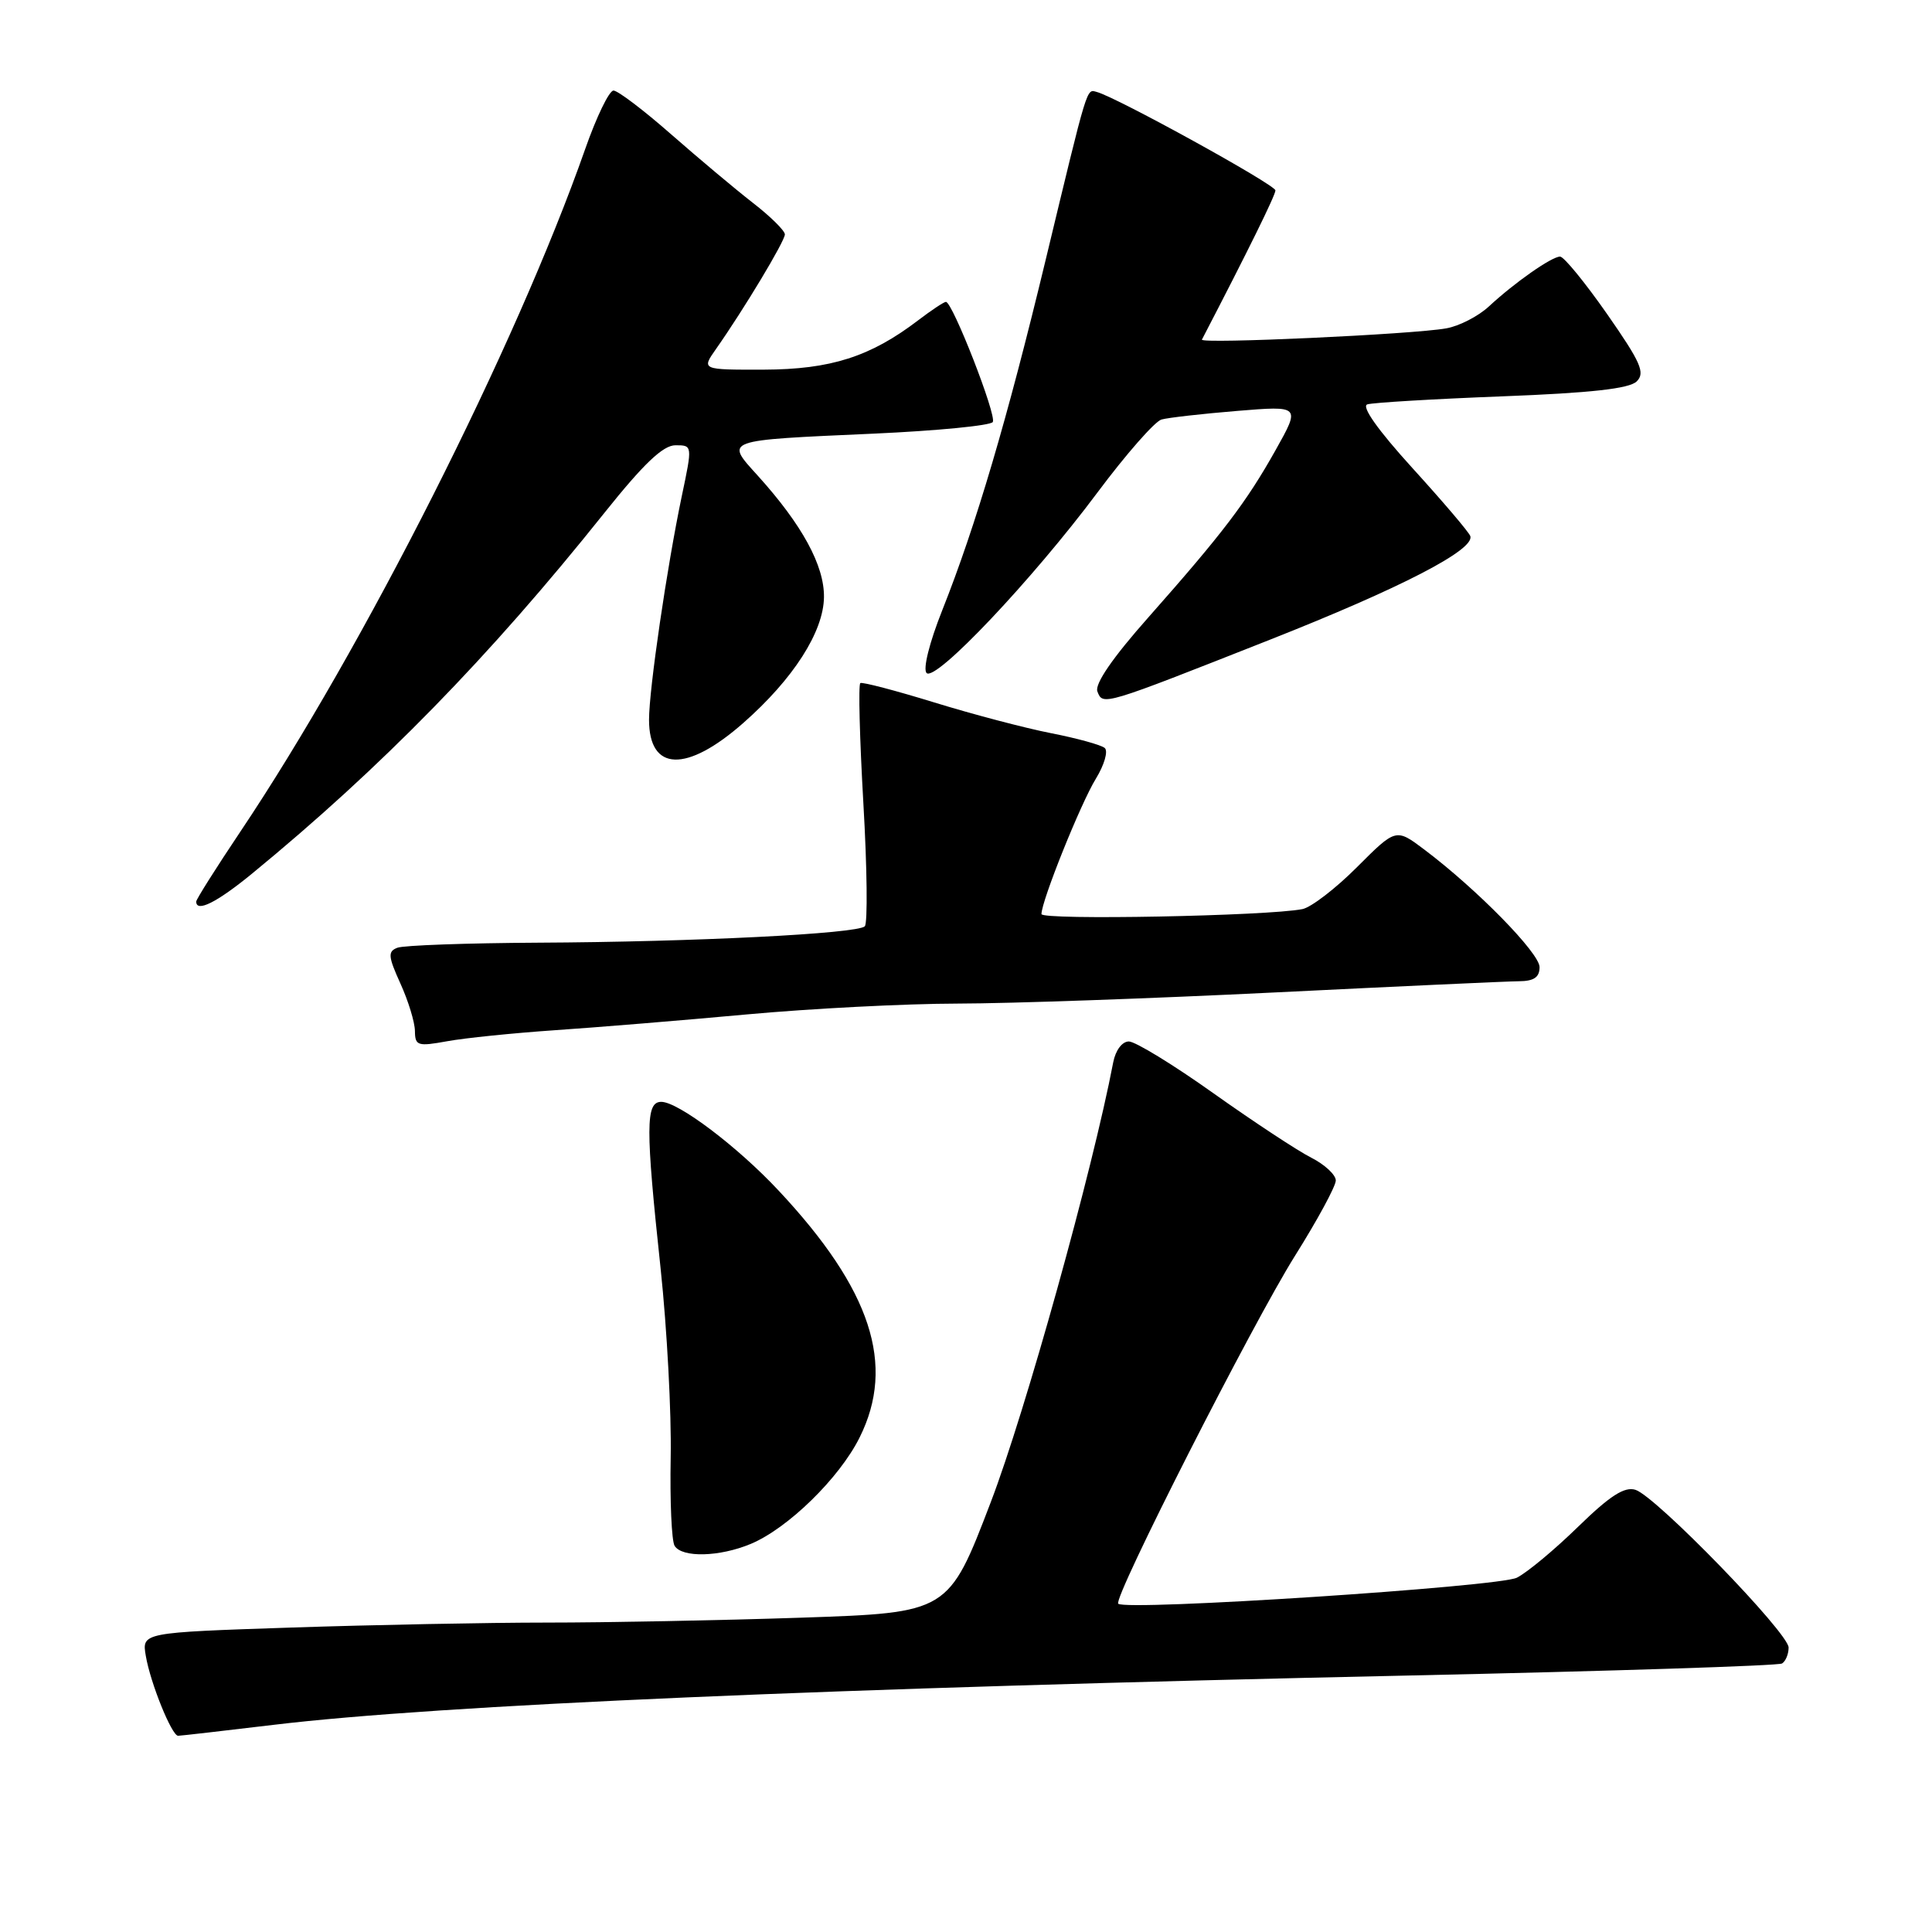 <?xml version="1.0" encoding="UTF-8" standalone="no"?>
<!DOCTYPE svg PUBLIC "-//W3C//DTD SVG 1.1//EN" "http://www.w3.org/Graphics/SVG/1.1/DTD/svg11.dtd" >
<svg xmlns="http://www.w3.org/2000/svg" xmlns:xlink="http://www.w3.org/1999/xlink" version="1.1" viewBox="0 0 256 256">
 <g >
 <path fill="currentColor"
d=" M 36.34 228.54 C 58.19 225.92 110.12 223.67 186.88 222.01 C 213.49 221.43 235.65 220.72 236.13 220.42 C 236.61 220.12 237.00 219.17 237.00 218.31 C 237.00 216.38 219.42 198.27 216.71 197.41 C 215.26 196.95 213.34 198.18 209.13 202.28 C 206.04 205.30 202.38 208.35 201.00 209.05 C 198.66 210.26 149.15 213.49 148.17 212.50 C 147.46 211.79 165.98 175.34 171.60 166.39 C 174.57 161.66 177.00 157.17 177.00 156.42 C 177.00 155.67 175.54 154.31 173.75 153.40 C 171.96 152.50 166.14 148.66 160.81 144.88 C 155.49 141.09 150.43 138.00 149.58 138.00 C 148.69 138.00 147.82 139.16 147.51 140.75 C 144.77 155.09 135.87 187.06 131.28 199.05 C 125.68 213.69 125.68 213.69 106.18 214.35 C 95.45 214.71 80.30 215.00 72.50 215.00 C 64.70 215.00 49.43 215.30 38.56 215.66 C 18.79 216.32 18.79 216.32 19.32 219.41 C 19.92 222.99 22.76 230.00 23.60 230.00 C 23.92 230.00 29.65 229.34 36.34 228.54 Z  M 99.47 204.58 C 104.40 202.52 111.22 195.86 113.90 190.48 C 118.71 180.85 115.44 170.87 103.18 157.77 C 97.76 151.96 89.87 146.00 87.62 146.00 C 85.54 146.00 85.53 149.38 87.54 168.14 C 88.38 176.04 88.98 187.26 88.87 193.08 C 88.76 198.89 88.99 204.18 89.39 204.83 C 90.38 206.43 95.34 206.30 99.47 204.58 Z  M 73.50 136.51 C 79.00 136.14 90.43 135.20 98.91 134.42 C 107.39 133.64 119.99 132.99 126.91 132.98 C 133.83 132.97 152.78 132.30 169.00 131.50 C 185.22 130.70 199.74 130.03 201.25 130.02 C 203.25 130.01 204.00 129.50 204.00 128.15 C 204.00 126.29 195.72 117.84 188.74 112.58 C 184.97 109.74 184.97 109.74 179.82 114.89 C 176.99 117.73 173.73 120.23 172.58 120.46 C 167.96 121.38 138.00 121.95 138.00 121.12 C 138.00 119.38 143.20 106.44 145.21 103.18 C 146.33 101.35 146.86 99.52 146.38 99.11 C 145.89 98.70 142.69 97.82 139.27 97.15 C 135.84 96.48 128.86 94.64 123.77 93.07 C 118.67 91.50 114.28 90.35 114.00 90.51 C 113.72 90.67 113.91 97.83 114.40 106.42 C 114.90 115.00 114.98 122.35 114.59 122.74 C 113.61 123.72 91.96 124.81 71.33 124.91 C 61.89 124.96 53.49 125.26 52.66 125.58 C 51.37 126.07 51.42 126.71 53.06 130.33 C 54.10 132.62 54.97 135.45 54.98 136.62 C 55.00 138.57 55.35 138.68 59.25 137.97 C 61.59 137.54 68.00 136.89 73.50 136.51 Z  M 33.36 115.79 C 50.48 101.75 64.85 87.04 80.06 67.99 C 85.29 61.44 87.86 59.00 89.50 59.00 C 91.76 59.00 91.76 59.00 90.34 65.74 C 88.37 75.15 86.00 91.32 86.00 95.37 C 86.00 102.25 90.97 102.42 98.50 95.79 C 105.11 89.97 109.12 83.73 109.18 79.14 C 109.24 74.95 106.29 69.54 100.42 63.04 C 96.06 58.22 95.67 58.36 115.76 57.46 C 124.16 57.08 131.26 56.39 131.55 55.92 C 132.09 55.05 126.21 40.00 125.34 40.00 C 125.08 40.00 123.42 41.10 121.65 42.45 C 115.33 47.27 110.07 48.95 101.22 48.98 C 92.94 49.00 92.94 49.00 94.87 46.25 C 98.58 40.97 104.00 31.95 104.00 31.06 C 104.00 30.57 102.09 28.68 99.75 26.87 C 97.41 25.05 92.54 20.96 88.91 17.78 C 85.29 14.60 81.86 12.00 81.29 12.00 C 80.72 12.00 79.03 15.49 77.54 19.75 C 68.37 45.87 48.16 85.87 31.84 110.21 C 28.63 115.00 26.00 119.17 26.00 119.46 C 26.00 120.95 28.73 119.58 33.36 115.79 Z  M 168.21 84.79 C 185.66 77.90 195.46 72.83 194.82 71.03 C 194.65 70.52 191.21 66.48 187.18 62.05 C 182.57 56.98 180.35 53.84 181.18 53.58 C 181.91 53.35 189.93 52.87 199.00 52.52 C 210.79 52.07 215.89 51.50 216.87 50.54 C 218.03 49.40 217.41 48.01 212.94 41.60 C 210.02 37.42 207.22 34.00 206.72 34.00 C 205.61 34.00 200.72 37.42 197.28 40.61 C 195.89 41.90 193.35 43.21 191.63 43.51 C 187.19 44.31 158.95 45.60 159.26 45.00 C 165.39 33.20 169.00 25.87 169.00 25.23 C 169.00 24.48 147.95 12.88 145.34 12.19 C 143.94 11.82 144.23 10.88 138.54 34.50 C 133.47 55.55 129.31 69.65 124.85 80.87 C 123.14 85.17 122.27 88.67 122.78 89.18 C 123.97 90.37 136.79 76.82 145.41 65.27 C 149.20 60.19 153.02 55.84 153.90 55.59 C 154.78 55.34 159.29 54.83 163.91 54.45 C 172.32 53.76 172.32 53.76 169.03 59.63 C 165.13 66.58 162.02 70.66 152.17 81.80 C 147.44 87.13 145.03 90.64 145.41 91.62 C 146.14 93.52 146.05 93.54 168.21 84.79 Z "/>
</g>
</svg>